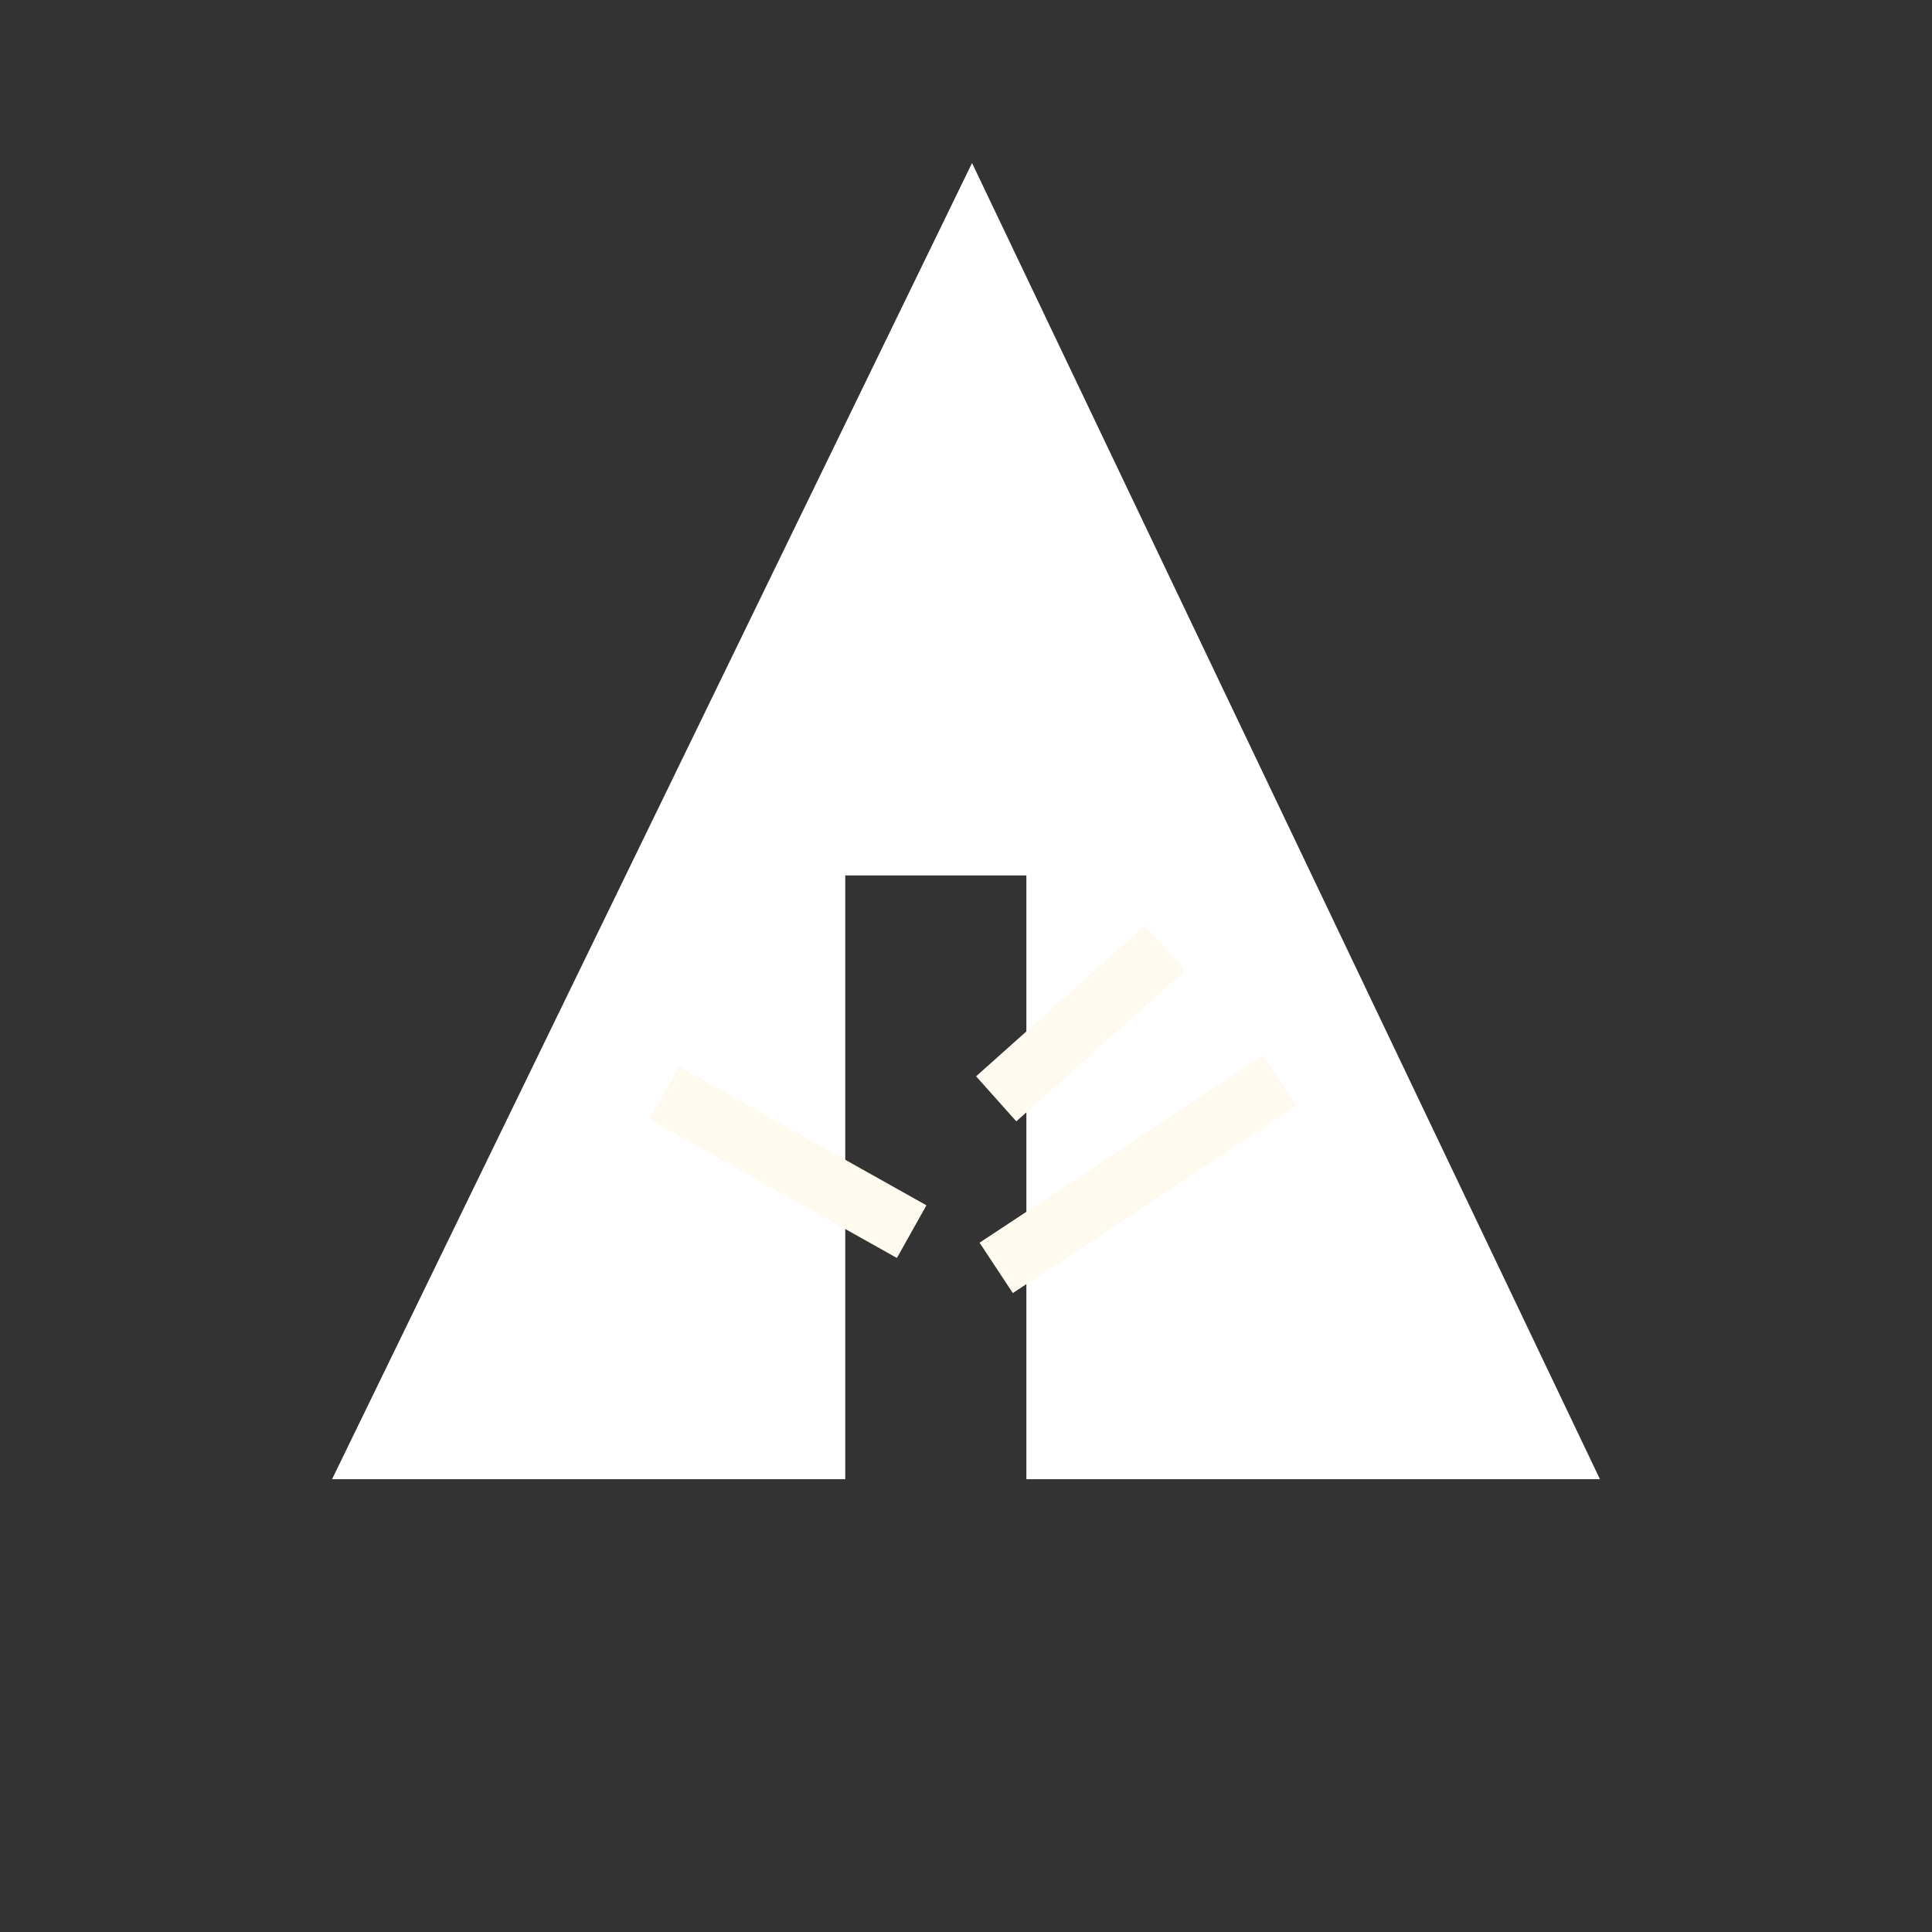 <svg xmlns="http://www.w3.org/2000/svg" width="32px" height="32px" viewBox="0 0 32 32" aria-labelledby="title">

        <rect x="0" y="0" width="32" height="32" fill="#333333" stroke="none"/>

        <title id="title">Forrst icon</title>
<polygon fill="white" points="5.5,24.5 14,24.5 14,14.5 17,14.5 17,24.5 26.5,24.5 16.1,2.7"/>
    <line stroke="floralwhite" x1="11" y1="18.1" x2="15.1" y2="20.4"/>
    <line stroke="floralwhite" x1="16.5" y1="18.2" x2="19.3" y2="15.7"/>
    <line stroke="floralwhite" x1="16.5" y1="21" x2="21.2" y2="17.9"/>
</svg>